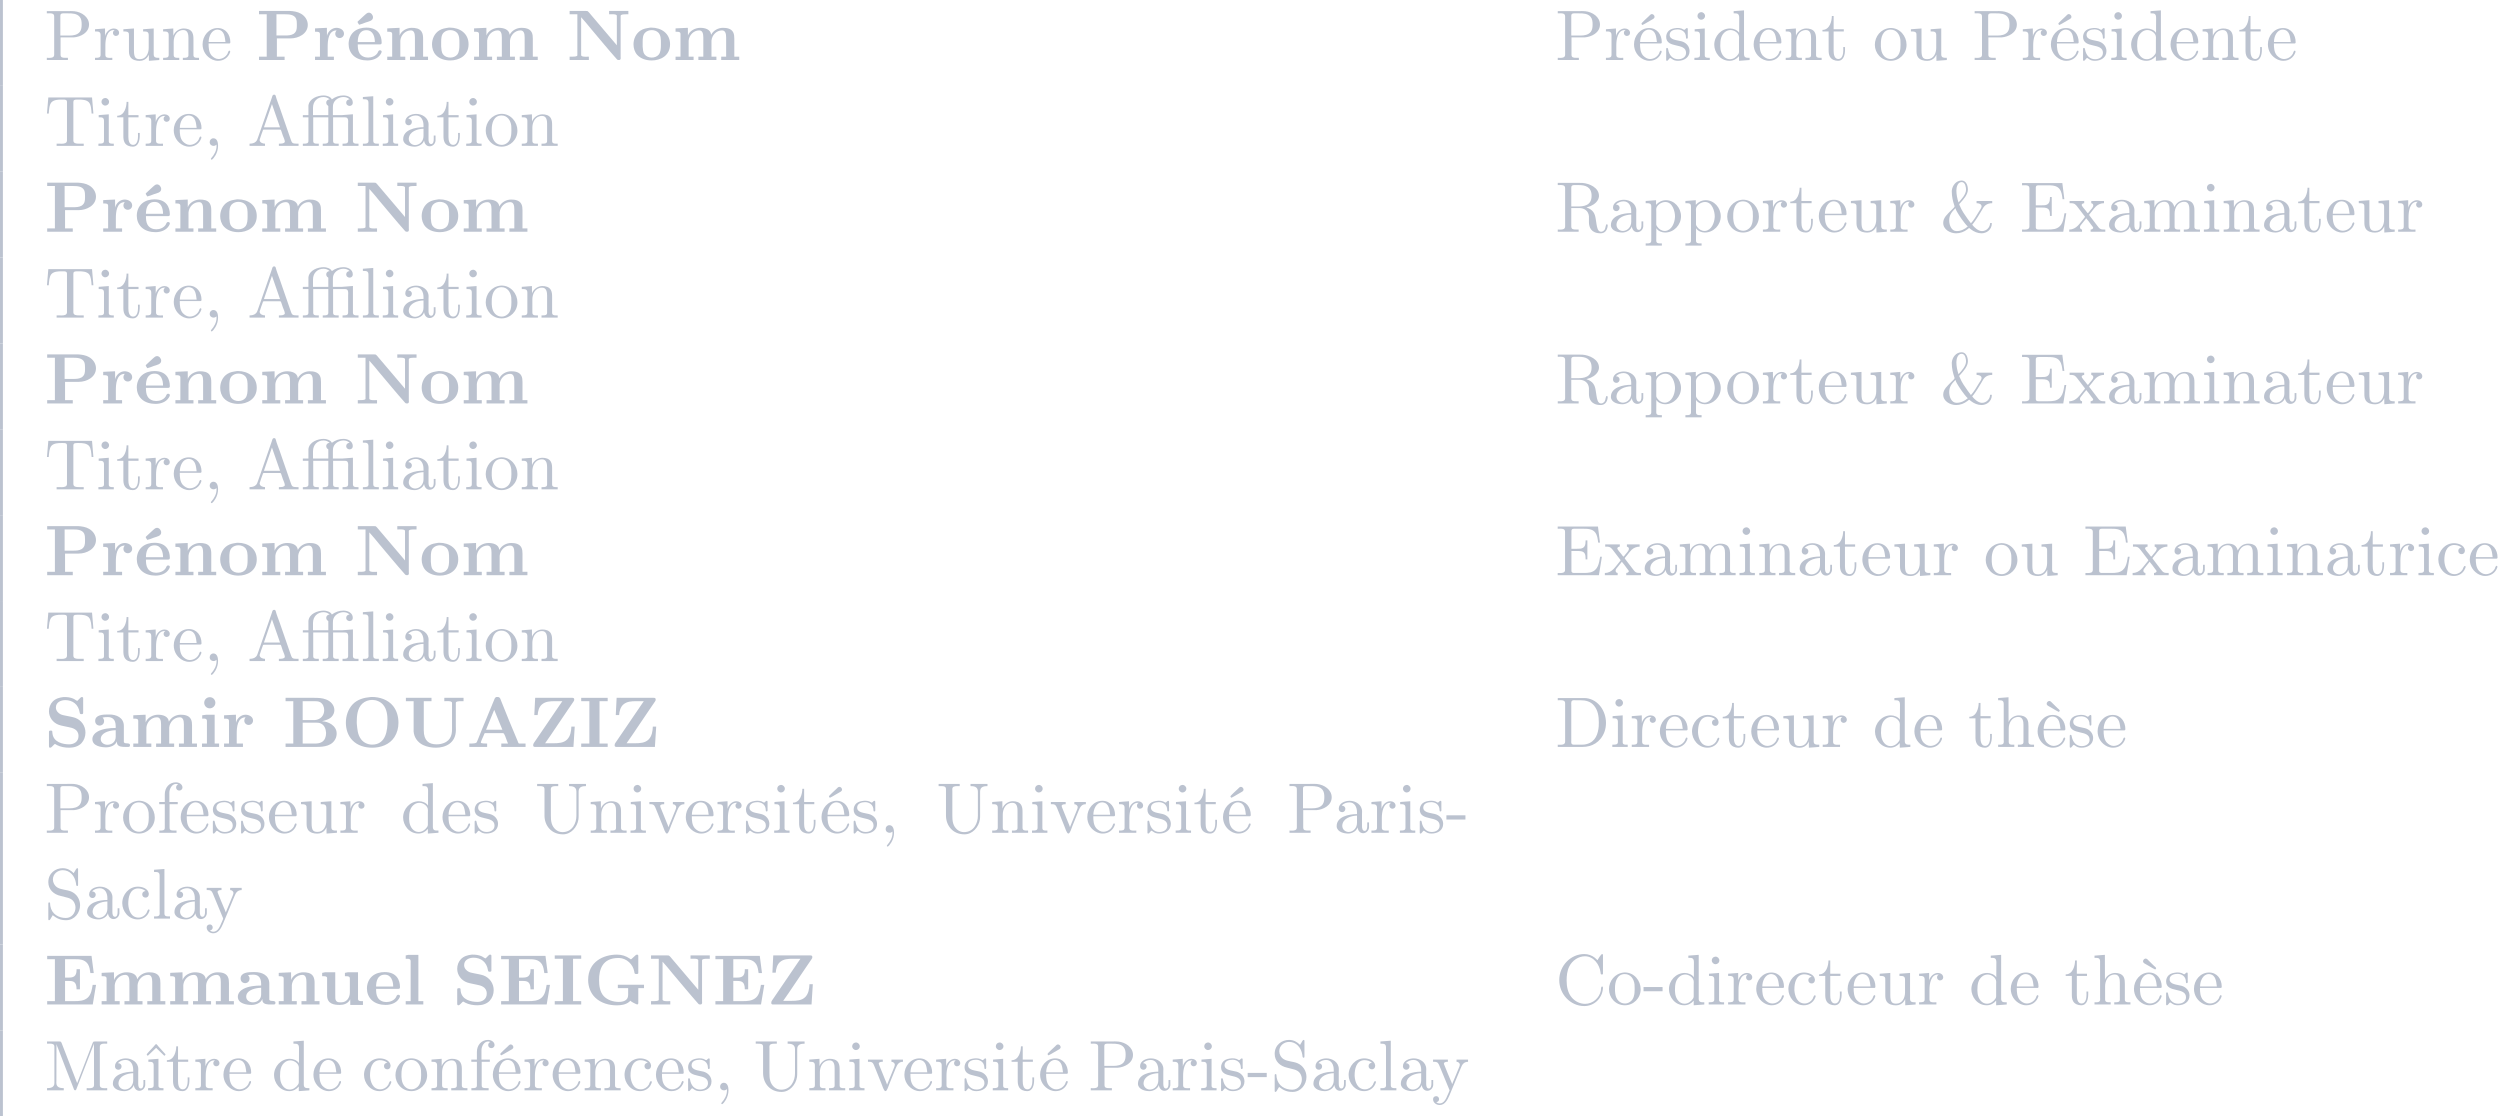 <?xml version='1.0' encoding='UTF-8'?>
<!-- This file was generated by dvisvgm 2.11.1 -->
<svg version='1.1' xmlns='http://www.w3.org/2000/svg' xmlns:xlink='http://www.w3.org/1999/xlink' width='811.412pt' height='362.344pt' viewBox='-34.355 17.21 811.412 362.344'>
<defs>
<path id='g0-65' d='M.408-.478V-.01H2.889V-.478C2.59-.478 2.012-.478 2.012-.618C2.012-.767 2.281-1.295 2.411-1.614L2.491-1.813C2.531-1.873 2.521-1.933 2.64-1.933H5.101C5.31-1.933 5.509-1.186 5.649-.847C5.699-.727 5.758-.608 5.798-.478H4.862V-.01H8.239V-.478H7.382C7.283-.478 7.263-.528 7.223-.598L7.133-.837C6.346-2.66 5.599-4.523 4.862-6.366C4.752-6.615 4.722-6.964 4.344-6.964H4.274C3.975-6.964 3.945-6.725 3.856-6.535C3.118-4.672 2.301-2.839 1.574-.966C1.445-.707 1.494-.548 1.106-.508C.877-.478 .638-.478 .408-.478ZM2.74-2.401L3.875-5.171L5.011-2.401H2.74Z'/>
<path id='g0-66' d='M.389-6.844V-6.376H1.465V-.478H.389V-.01H4.722C5.729-.01 6.974-.139 7.412-1.315C7.462-1.465 7.492-1.624 7.502-1.783V-1.883C7.502-3.009 6.267-3.577 5.46-3.577C6.107-3.776 6.765-3.895 7.083-4.633C7.153-4.792 7.183-4.961 7.183-5.131C7.183-5.828 6.675-6.376 6.037-6.615C5.509-6.824 4.941-6.844 4.384-6.844H.389ZM2.77-.478V-3.387H4.623C4.862-3.387 5.101-3.377 5.31-3.268C5.798-3.039 6.007-2.501 6.027-1.983V-1.903C6.027-1.435 5.868-.946 5.44-.687C5.101-.488 4.732-.478 4.364-.478H2.77ZM2.77-3.746V-6.376H4.453C4.712-6.376 4.951-6.366 5.191-6.247C5.589-6.027 5.768-5.569 5.768-5.131C5.768-4.413 5.3-3.816 4.463-3.746H2.77Z'/>
<path id='g0-69' d='M.389-6.785V-6.316H1.465V-.478H.389V-.01H6.735L7.193-2.74H6.725C6.615-2.132 6.526-1.415 6.047-.976C5.529-.498 4.812-.478 4.144-.478H2.879V-3.288H3.387C4.005-3.288 4.483-3.208 4.483-2.122H4.951V-4.922H4.483V-4.822C4.483-3.875 3.985-3.756 3.387-3.756H2.879V-6.316H4.164C4.872-6.316 5.609-6.316 6.067-5.619C6.296-5.25 6.346-4.802 6.406-4.384H6.874L6.565-6.785H.389Z'/>
<path id='g0-71' d='M6.506-.538C6.725-.339 6.994-.219 7.263-.09C7.323-.06 7.412-.02 7.482-.02C7.611-.02 7.621-.149 7.621-.229V-2.291H8.418V-2.76H4.772V-2.291H6.207V-1.315C6.207-.508 5.42-.369 4.892-.369C4.144-.369 3.347-.618 2.819-1.166C2.262-1.763 2.162-2.65 2.162-3.427C2.162-4.832 2.59-6.486 4.852-6.486H4.961C5.988-6.446 6.894-5.609 7.064-4.573C7.083-4.394 7.093-4.254 7.313-4.254H7.392C7.492-4.254 7.601-4.264 7.621-4.374V-6.775C7.621-6.864 7.582-6.954 7.452-6.954C7.313-6.954 7.203-6.834 7.113-6.745L6.795-6.456C6.735-6.406 6.655-6.306 6.595-6.306H6.575C6.526-6.316 6.466-6.376 6.426-6.406C5.888-6.765 5.34-6.954 4.643-6.954C2.809-6.954 .638-6.007 .638-3.427C.638-2.501 .966-1.584 1.644-.946C2.431-.199 3.557 .11 4.623 .11C5.21 .11 5.868 .01 6.316-.349C6.386-.399 6.456-.458 6.506-.538Z'/>
<path id='g0-73' d='M.329-6.844V-6.376H1.465V-.478H.329V-.01H4.015V-.478H2.879V-6.376H4.015V-6.844H.329Z'/>
<path id='g0-78' d='M.389-6.844V-6.376H1.465V-.667C1.465-.498 1.066-.478 .717-.478H.389V-.01H3.068V-.478C2.939-.478 2.79-.468 2.65-.468C2.311-.468 1.993-.498 1.993-.707V-5.968C2.481-5.45 2.929-4.872 3.387-4.324C4.583-2.919 5.748-1.484 6.974-.11C7.054-.02 7.133-.01 7.253-.01C7.422-.01 7.502-.1 7.502-.269C7.502-.339 7.492-.408 7.492-.458V-6.157C7.492-6.356 7.87-6.376 8.219-6.376H8.568V-6.844H5.888V-6.376C6.017-6.376 6.157-6.386 6.306-6.386C6.645-6.386 6.964-6.356 6.964-6.157V-2.062L3.039-6.685L2.879-6.824L2.63-6.844H.389Z'/>
<path id='g0-79' d='M4.075-6.954C3.168-6.874 2.252-6.635 1.594-5.948C.946-5.27 .638-4.314 .638-3.377C.638-2.481 .917-1.584 1.544-.936C2.262-.189 3.298 .1 4.314 .1C5.499 .1 6.725-.339 7.392-1.365C7.781-1.973 7.96-2.64 7.96-3.367C7.96-4.194 7.741-5.041 7.213-5.709C6.506-6.585 5.36-6.964 4.264-6.964C4.204-6.964 4.134-6.964 4.075-6.954ZM2.162-3.198C2.152-3.268 2.152-3.347 2.152-3.427C2.152-4.304 2.222-5.37 2.919-6.027C3.298-6.376 3.796-6.555 4.294-6.555C4.852-6.555 5.43-6.326 5.808-5.898C6.346-5.29 6.436-4.403 6.436-3.626C6.436-2.431 6.267-.329 4.294-.329C3.706-.329 3.088-.598 2.73-1.106C2.271-1.733 2.242-2.441 2.162-3.198Z'/>
<path id='g0-80' d='M.389-6.844V-6.376H1.465V-.478H.389V-.01H3.955V-.478H2.879V-3.019H4.782C5.908-3.019 7.183-3.686 7.183-4.902C7.183-5.549 6.814-6.117 6.237-6.456C5.758-6.735 5.21-6.814 4.672-6.844H.389ZM2.819-3.427V-6.376H4.045C4.583-6.376 5.29-6.336 5.549-5.778C5.649-5.539 5.659-5.26 5.659-5.001V-4.762C5.659-4.324 5.619-3.945 5.21-3.656C4.852-3.437 4.423-3.427 4.015-3.427H2.819Z'/>
<path id='g0-83' d='M2.67-6.954C2.112-6.894 1.574-6.745 1.166-6.336C.817-5.978 .638-5.479 .638-4.971C.638-4.134 1.196-3.367 2.022-3.078C2.451-2.929 2.909-2.879 3.347-2.77C3.915-2.66 4.752-2.471 4.752-1.524C4.752-.717 4.095-.369 3.457-.369C2.54-.369 1.315-.677 1.136-1.803C1.126-1.883 1.116-1.973 1.106-2.052V-2.112C1.106-2.242 1.036-2.281 .927-2.281H.837C.677-2.281 .638-2.202 .638-2.082V-.149C.638-.04 .638 .06 .757 .1H.797C.917 .1 .996 .02 1.076-.06L1.305-.289C1.345-.329 1.405-.408 1.465-.418H1.474C1.514-.418 1.664-.319 1.743-.269C2.262 0 2.879 .1 3.467 .1C4.075 .1 4.732-.07 5.161-.528C5.529-.927 5.719-1.465 5.719-2.002C5.719-2.919 5.171-3.726 4.304-4.055C3.895-4.194 3.457-4.254 3.039-4.344C2.79-4.403 2.521-4.433 2.281-4.543C1.913-4.712 1.604-5.061 1.604-5.479V-5.499C1.604-6.267 2.351-6.526 2.919-6.526C3.905-6.526 4.752-5.948 4.922-4.772C4.951-4.613 5.011-4.573 5.141-4.573H5.2C5.35-4.573 5.4-4.643 5.4-4.752V-6.755C5.4-6.854 5.39-6.954 5.22-6.954C5.091-6.954 5.041-6.874 4.961-6.795L4.722-6.555C4.682-6.516 4.633-6.436 4.573-6.436H4.563C4.463-6.436 4.204-6.665 3.995-6.745C3.616-6.904 3.208-6.954 2.8-6.954H2.67Z'/>
<path id='g0-85' d='M.389-6.844V-6.376H1.465V-2.162C1.534-1.345 1.993-.667 2.77-.279C3.328-.01 3.955 .1 4.573 .1C5.898 .1 7.352-.538 7.352-2.381C7.352-2.55 7.342-2.71 7.342-2.879V-6.147C7.342-6.356 7.731-6.376 8.08-6.376H8.418V-6.844H5.738V-6.376C5.878-6.376 6.037-6.386 6.187-6.386C6.516-6.386 6.814-6.346 6.814-6.137V-2.441C6.814-1.604 6.575-.677 5.161-.408C4.991-.379 4.822-.369 4.643-.369C3.577-.369 2.879-.897 2.879-2.311V-6.376H3.955V-6.844H.389Z'/>
<path id='g0-90' d='M.917-6.844L.797-4.443H1.265C1.295-4.961 1.445-5.559 1.843-5.908C2.341-6.346 2.999-6.376 3.636-6.376H4.702C4.553-6.177 4.423-5.968 4.284-5.768L3.497-4.613C2.58-3.278 1.684-1.923 .757-.588C.677-.468 .638-.399 .638-.239C.638-.07 .727-.01 .897-.01H6.247L6.426-2.839H5.958C5.928-2.182 5.838-1.534 5.38-1.056C4.902-.558 4.144-.518 3.477-.518H2.301C3.397-2.052 4.403-3.646 5.479-5.191C5.738-5.549 5.988-5.918 6.227-6.286C6.306-6.406 6.356-6.456 6.356-6.625C6.356-6.785 6.257-6.844 6.097-6.844H.917Z'/>
<path id='g0-97' d='M1.733-4.095C1.973-4.154 2.232-4.164 2.471-4.164C3.049-4.164 3.567-3.885 3.567-2.889V-2.65C2.74-2.65 1.803-2.55 1.096-2.182C.677-1.963 .319-1.574 .319-1.096C.319-.12 1.554 .05 2.242 .05C2.78 .05 3.527-.189 3.726-.787C3.756-.648 3.726-.518 3.796-.379C3.975-.02 4.513-.01 4.902-.01H5.32C5.46-.01 5.559-.06 5.559-.249C5.559-.697 4.762-.329 4.702-.707V-2.919C4.702-4.105 3.636-4.523 2.7-4.523H2.441C1.773-4.523 .707-4.473 .707-3.626C.707-3.278 .927-2.979 1.375-2.979C1.753-3.029 1.953-3.288 1.953-3.606C1.953-3.806 1.873-3.955 1.733-4.095ZM3.567-2.341V-1.415C3.567-.737 3.049-.309 2.411-.309C1.983-.309 1.484-.578 1.484-1.096C1.484-1.933 2.521-2.232 3.198-2.311C3.318-2.321 3.447-2.321 3.567-2.341Z'/>
<path id='g0-101' d='M1.594-2.182H4.672C4.842-2.182 4.922-2.252 4.922-2.421C4.922-3.427 4.443-4.523 2.78-4.523C2.162-4.523 1.524-4.354 1.056-3.955C.568-3.537 .319-2.889 .319-2.242C.319-1.634 .528-1.076 .956-.648C1.474-.139 2.222 .05 2.929 .05C3.626 .05 4.403-.199 4.782-.827C4.842-.927 4.922-1.066 4.922-1.186C4.912-1.305 4.792-1.365 4.682-1.365C4.463-1.365 4.443-1.156 4.344-.986C4.075-.558 3.527-.349 3.029-.349C2.55-.349 2.072-.548 1.823-.976C1.614-1.335 1.594-1.783 1.594-2.182ZM1.594-2.511C1.594-3.188 1.773-4.164 2.8-4.164C3.716-4.164 3.975-3.248 3.975-2.511H1.594Z'/>
<path id='g0-105' d='M.498-4.413V-3.945C.578-3.945 .667-3.955 .747-3.955C.956-3.955 1.156-3.905 1.156-3.616V-.478H.468V-.01H2.849V-.478H2.232V-4.493H1.086L.498-4.413ZM1.455-6.924C1.076-6.894 .777-6.545 .777-6.157S1.076-5.38 1.554-5.38C1.953-5.38 2.331-5.709 2.331-6.157C2.331-6.545 2.032-6.934 1.554-6.934C1.524-6.934 1.484-6.934 1.455-6.924Z'/>
<path id='g0-108' d='M.468-6.844V-6.376H.687C.936-6.376 1.156-6.346 1.156-6.017V-.478H.468V-.01H2.919V-.478H2.232V-6.924H.847L.468-6.844Z'/>
<path id='g0-109' d='M.448-4.413V-3.945H.648C.907-3.945 1.136-3.915 1.136-3.616V-.478H.448V-.01H2.959V-.478H2.271V-2.71C2.341-3.477 2.969-4.134 3.736-4.134C4.194-4.134 4.314-3.706 4.314-3.148V-.478H3.626V-.01H6.137V-.478H5.45V-2.71C5.519-3.477 6.147-4.134 6.914-4.134C7.372-4.134 7.492-3.706 7.492-3.148V-.478H6.804V-.01H9.315V-.478H8.628V-2.989C8.628-3.298 8.608-3.606 8.468-3.875C8.199-4.394 7.582-4.493 7.044-4.493C6.386-4.493 5.719-4.134 5.41-3.537H5.4C5.32-4.294 4.533-4.493 3.895-4.493C3.218-4.493 2.401-4.105 2.172-3.417L2.162-4.493L.817-4.433L.448-4.413Z'/>
<path id='g0-110' d='M.448-4.413V-3.945H.648C.907-3.945 1.136-3.915 1.136-3.616V-.478H.448V-.01H2.959V-.478H2.271V-2.71C2.341-3.467 2.949-4.134 3.746-4.134C4.194-4.134 4.304-3.676 4.304-3.148V-.478H3.616V-.01H6.127V-.478H5.44V-2.939C5.44-3.288 5.42-3.656 5.23-3.955C4.941-4.423 4.354-4.493 3.846-4.493C3.178-4.493 2.371-4.055 2.172-3.417L2.162-4.493L.817-4.433L.448-4.413Z'/>
<path id='g0-111' d='M2.67-4.523C2.132-4.433 1.733-4.394 1.315-4.125C.658-3.706 .319-2.949 .319-2.182C.319-1.664 .488-1.106 .847-.717C1.365-.159 2.122 .05 2.859 .05C4.045 .05 5.41-.588 5.41-2.202C5.41-3.716 4.194-4.523 2.8-4.523H2.67ZM1.594-1.883V-2.531C1.594-2.979 1.614-3.507 1.943-3.826C2.172-4.055 2.521-4.174 2.859-4.174C3.218-4.174 3.577-4.045 3.806-3.796C4.134-3.437 4.134-2.869 4.134-2.411V-2.112C4.134-1.664 4.115-1.116 3.836-.767C3.606-.488 3.228-.349 2.859-.349C2.471-.349 2.082-.498 1.863-.797C1.624-1.106 1.634-1.514 1.594-1.883Z'/>
<path id='g0-114' d='M.359-4.413V-3.945H.558C.817-3.945 1.046-3.915 1.046-3.616V-.478H.359V-.01H2.989V-.478H2.122V-1.863C2.122-2.71 2.212-4.134 3.367-4.134C3.248-4.005 3.178-3.836 3.178-3.666C3.178-3.328 3.447-3.068 3.786-3.068S4.394-3.337 4.394-3.676C4.394-4.224 3.826-4.493 3.347-4.493C2.75-4.493 2.162-4.025 2.022-3.367L2.012-4.493L.917-4.443L.359-4.413Z'/>
<path id='g0-117' d='M.448-4.413V-3.945H.667C.857-3.945 1.106-3.935 1.136-3.716V-1.285C1.136-.07 2.122 .05 2.899 .05C3.447 .05 4.045-.12 4.354-.727L4.364 .05H6.127V-.478H5.908C5.669-.478 5.44-.508 5.44-.797V-4.493H4.005L3.616-4.413V-3.945H3.826C4.085-3.945 4.304-3.915 4.304-3.626V-1.684C4.304-1.006 3.905-.309 3.108-.309H3.019C2.7-.309 2.331-.329 2.281-.867C2.271-1.066 2.271-1.275 2.271-1.474V-4.493H.837L.448-4.413Z'/>
<path id='g0-233' d='M1.594-2.182H4.672C4.842-2.182 4.922-2.252 4.922-2.421C4.922-3.427 4.443-4.523 2.78-4.523C2.162-4.523 1.524-4.354 1.056-3.955C.568-3.537 .319-2.889 .319-2.242C.319-1.634 .528-1.076 .956-.648C1.474-.139 2.222 .05 2.929 .05C3.626 .05 4.403-.199 4.782-.827C4.842-.927 4.922-1.066 4.922-1.186C4.912-1.305 4.792-1.365 4.682-1.365C4.463-1.365 4.443-1.156 4.344-.986C4.075-.558 3.527-.349 3.029-.349C2.55-.349 2.072-.548 1.823-.976C1.614-1.335 1.594-1.783 1.594-2.182ZM1.594-2.511C1.594-3.188 1.773-4.164 2.8-4.164C3.716-4.164 3.975-3.248 3.975-2.511H1.594ZM1.783-4.922C2.072-4.981 2.391-5.121 2.68-5.23C3.118-5.38 3.716-5.46 3.716-5.958C3.716-6.267 3.457-6.605 3.138-6.605C2.929-6.605 2.75-6.446 2.6-6.306C2.291-6.007 1.953-5.729 1.654-5.43C1.624-5.4 1.574-5.36 1.564-5.32V-5.31C1.564-5.24 1.704-5.041 1.783-4.922Z'/>
<path id='g1-30' d='M1.046-4.294H.269V-3.985H1.046V-.687C1.046-.349 .757-.319 .448-.319H.269V-.01H2.491V-.319H2.252C1.973-.319 1.714-.349 1.714-.687V-3.985H3.816V-.687C3.816-.349 3.527-.319 3.218-.319H3.039V-.01H5.26V-.319H5.021C4.742-.319 4.483-.349 4.483-.687V-3.985H6.087C6.366-3.985 6.585-3.935 6.585-3.397C6.585-3.298 6.575-3.198 6.575-3.098V-.737C6.575-.329 6.296-.319 5.858-.319H5.798V-.01H8.02V-.319H7.771C7.492-.319 7.243-.359 7.243-.717V-4.413L5.738-4.294H4.453V-5.31C4.453-5.549 4.463-5.768 4.563-5.988C4.782-6.496 5.37-6.814 5.928-6.814C6.247-6.814 6.555-6.715 6.785-6.486C6.526-6.486 6.306-6.306 6.306-6.037C6.306-5.748 6.526-5.569 6.824-5.569C7.133-5.629 7.223-5.818 7.223-6.037C7.223-6.735 6.506-7.034 5.928-7.034C5.32-7.034 4.802-6.844 4.304-6.486C4.154-6.864 3.547-7.034 3.198-7.034C2.331-7.034 1.166-6.615 1.046-5.609V-4.294ZM3.816-4.294H1.684V-5.32C1.684-6.227 2.321-6.814 3.148-6.814C3.467-6.814 3.756-6.705 4.005-6.486C3.756-6.486 3.527-6.316 3.527-6.027C3.527-5.888 3.587-5.748 3.696-5.659C3.746-5.629 3.806-5.609 3.816-5.539V-4.294Z'/>
<path id='g1-38' d='M7.193-1.215H6.944C6.944-.618 6.426-.1 5.828-.1H5.758C5.24-.139 4.702-.667 4.483-.956C4.473-.966 4.473-.976 4.473-.986C4.473-1.056 4.583-1.146 4.623-1.196C5.041-1.743 5.39-2.331 5.748-2.929C5.898-3.198 6.047-3.497 6.296-3.696C6.565-3.905 6.904-3.985 7.243-3.985V-4.294H5.061V-3.985C5.34-3.985 5.758-3.885 5.758-3.557V-3.517C5.738-3.308 5.519-3.029 5.39-2.819C5.051-2.262 4.702-1.644 4.274-1.186C4.234-1.265 4.164-1.335 4.115-1.405L3.846-1.763C3.437-2.341 2.999-2.949 2.74-3.606C2.71-3.666 2.65-3.756 2.65-3.826C2.66-3.905 2.76-3.985 2.809-4.035C3.238-4.513 3.856-5.181 3.856-5.898C3.856-6.436 3.606-7.143 2.989-7.143C2.212-7.143 1.674-6.436 1.614-5.719V-5.589C1.614-4.902 1.763-4.264 1.983-3.616C1.993-3.587 2.002-3.557 2.002-3.537C2.002-3.417 1.674-3.148 1.514-2.979C1.026-2.461 .418-2.002 .418-1.235C.418-.309 1.405 .209 2.212 .209C2.79 .209 3.337 0 3.786-.349L3.935-.468C3.965-.488 3.995-.518 4.025-.518C4.095-.518 4.194-.399 4.284-.339C4.692-.02 5.22 .209 5.758 .209C6.376 .209 7.193-.219 7.193-1.215ZM2.122-3.288C2.192-2.989 2.431-2.63 2.61-2.341C2.849-1.963 3.108-1.594 3.387-1.245C3.527-1.076 3.666-.887 3.836-.737C3.397-.359 2.879-.1 2.281-.1C1.574-.1 1.255-.917 1.255-1.574C1.255-2.291 1.534-2.7 2.122-3.288ZM2.55-4.085C2.371-4.623 2.252-5.191 2.252-5.758C2.252-6.157 2.401-6.924 2.979-6.924H3.039C3.527-6.874 3.597-6.117 3.597-5.868C3.597-5.22 2.989-4.573 2.55-4.085Z'/>
<path id='g1-44' d='M1.783-.189C1.803-.139 1.813-.08 1.813-.02C1.813 .658 1.494 1.235 1.056 1.714C1.036 1.743 1.016 1.783 1.016 1.813C1.016 1.853 1.066 1.913 1.116 1.913C1.255 1.913 1.524 1.534 1.654 1.315C1.893 .907 2.022 .438 2.022-.03C2.022-.478 1.893-1.066 1.375-1.066C1.076-1.066 .857-.837 .857-.538C.857-.199 1.116-.01 1.385-.01C1.534-.01 1.694-.06 1.783-.189Z'/>
<path id='g1-45' d='M.11-2.441V-1.853H2.76V-2.441H.11Z'/>
<path id='g1-65' d='M.319-.319V-.01H2.471V-.319C2.152-.319 1.743-.468 1.724-.817C1.724-.917 1.773-1.006 1.803-1.096C1.913-1.425 2.012-1.753 2.142-2.072C2.172-2.162 2.172-2.281 2.311-2.281H4.573C4.692-2.281 4.702-2.172 4.742-2.082L4.951-1.455C5.051-1.196 5.23-.817 5.23-.608V-.568C5.141-.329 4.752-.319 4.463-.319H4.403V-.01H7.143V-.319H6.854C6.625-.319 6.386-.339 6.267-.458C6.157-.578 6.117-.747 6.057-.897C5.549-2.381 5.041-3.875 4.513-5.36C4.334-5.878 4.095-6.426 3.965-6.954C3.925-7.083 3.866-7.143 3.726-7.143C3.527-7.143 3.487-6.934 3.427-6.735C2.869-5.051 2.252-3.387 1.684-1.714L1.474-1.116C1.415-.936 1.355-.757 1.215-.618C.986-.379 .638-.319 .319-.319ZM2.321-2.59L3.437-5.828L4.563-2.59H2.321Z'/>
<path id='g1-67' d='M5.868-6.177C5.748-6.276 5.639-6.406 5.519-6.506C5.101-6.844 4.573-7.034 4.035-7.034C2.122-7.034 .548-5.39 .548-3.407C.548-1.494 2.062 .209 4.035 .209C5.38 .209 6.496-.817 6.625-2.192C6.635-2.242 6.635-2.281 6.635-2.331C6.635-2.441 6.605-2.511 6.516-2.511C6.326-2.511 6.376-2.122 6.336-1.923C6.127-.917 5.23-.1 4.144-.1C3.437-.1 2.78-.428 2.311-.956C1.743-1.604 1.574-2.491 1.574-3.337C1.574-4.015 1.644-4.722 1.953-5.33C2.361-6.127 3.218-6.725 4.125-6.725C5.36-6.725 6.167-5.549 6.296-4.473C6.326-4.364 6.267-4.184 6.476-4.184C6.615-4.184 6.635-4.244 6.635-4.344V-6.874C6.635-6.944 6.625-7.034 6.516-7.034C6.366-7.034 5.898-6.247 5.868-6.177Z'/>
<path id='g1-68' d='M.339-6.814V-6.506C.468-6.506 .598-6.516 .717-6.516C1.076-6.516 1.365-6.466 1.365-6.067V-.747C1.365-.369 1.036-.309 .697-.309C.568-.309 .448-.319 .339-.319V-.01H3.796C5.081-.01 6.267-.628 6.834-2.082C6.984-2.491 7.054-2.919 7.054-3.357C7.054-4.912 6.077-6.585 4.294-6.804C4.134-6.814 3.965-6.814 3.806-6.814H.339ZM6.047-3.108V-2.909C5.958-1.843 5.619-.737 4.374-.408C4.075-.319 3.786-.319 3.477-.319H2.62C2.391-.319 2.212-.369 2.212-.677C2.212-.747 2.222-.817 2.222-.877V-5.788C2.222-5.878 2.212-5.978 2.212-6.067C2.212-6.456 2.361-6.516 2.64-6.516C2.72-6.516 2.8-6.506 2.859-6.506H3.517C4.214-6.506 4.902-6.356 5.4-5.748C5.938-5.101 6.057-4.264 6.057-3.437V-3.337C6.057-3.258 6.057-3.188 6.047-3.108Z'/>
<path id='g1-69' d='M.329-6.785V-6.476C.458-6.476 .588-6.486 .707-6.486C1.066-6.486 1.355-6.436 1.355-6.037V-.747C1.355-.369 1.026-.309 .687-.309C.558-.309 .438-.319 .329-.319V-.01H6.067L6.486-2.58H6.237C6.087-1.674 5.968-.677 4.882-.399C4.573-.329 4.254-.319 3.935-.319H2.66C2.461-.319 2.242-.339 2.242-.638V-3.377H3.158C3.507-3.377 3.895-3.347 4.085-3.039C4.204-2.829 4.214-2.56 4.214-2.311V-2.212H4.463V-4.852H4.214V-4.752C4.214-4.214 4.095-3.786 3.507-3.706C3.318-3.686 3.128-3.686 2.939-3.686H2.242V-6.127C2.242-6.466 2.451-6.476 2.66-6.476H3.856C4.443-6.476 5.171-6.476 5.559-5.948C5.858-5.549 5.908-5.021 5.968-4.543H6.217L5.938-6.785H.329Z'/>
<path id='g1-77' d='M.369-6.814V-6.506C.498-6.506 .628-6.516 .747-6.516C1.106-6.516 1.395-6.466 1.395-6.067V-1.026C1.395-.379 .797-.319 .369-.319V-.01H2.7V-.319C2.252-.319 1.664-.379 1.664-1.066C1.664-1.156 1.674-1.255 1.674-1.345L1.684-6.446C1.733-6.237 1.833-6.037 1.913-5.838C2.61-3.995 3.328-2.162 4.045-.339C4.085-.229 4.134-.01 4.284-.01H4.294C4.443-.03 4.483-.259 4.533-.379C5.25-2.242 5.998-4.125 6.705-5.998C6.775-6.167 6.854-6.336 6.904-6.516L6.914-.767C6.914-.369 6.595-.309 6.276-.309C6.137-.309 6.007-.319 5.888-.319V-.01H8.747V-.319C8.628-.319 8.498-.309 8.379-.309C8.03-.309 7.721-.359 7.721-.747V-6.067C7.721-6.456 8.04-6.516 8.379-6.516C8.508-6.516 8.638-6.506 8.747-6.506V-6.814H7.014L6.824-6.785L6.725-6.625L4.563-1.016L2.391-6.625L2.291-6.785L2.102-6.814H.369Z'/>
<path id='g1-80' d='M.339-6.814V-6.506C.468-6.506 .598-6.516 .717-6.516C1.076-6.516 1.365-6.466 1.365-6.067V-.747C1.365-.369 1.036-.309 .697-.309C.568-.309 .448-.319 .339-.319V-.01H3.278V-.319H2.939C2.521-.319 2.252-.339 2.252-.757V-3.158H4.085C5.031-3.228 6.217-3.806 6.217-4.951C6.217-6.007 5.171-6.705 4.164-6.804C4.015-6.814 3.875-6.824 3.726-6.824C3.527-6.824 3.328-6.814 3.138-6.814H.339ZM2.222-3.417V-6.187C2.222-6.456 2.391-6.486 2.58-6.506H3.328C3.885-6.506 4.533-6.486 4.922-6.017C5.161-5.729 5.191-5.33 5.191-4.971S5.161-4.234 4.941-3.935C4.603-3.507 4.025-3.417 3.517-3.417H2.222Z'/>
<path id='g1-82' d='M.339-6.814V-6.506C.468-6.506 .598-6.516 .717-6.516C1.076-6.516 1.365-6.466 1.365-6.067V-.747C1.365-.369 1.036-.309 .697-.309C.568-.309 .448-.319 .339-.319V-.01H3.248V-.319H2.909C2.491-.319 2.222-.339 2.222-.757V-3.308H3.357C4.015-3.308 4.613-2.929 4.682-2.162V-1.335C4.682-.658 4.971 .209 6.326 .209C6.795 .209 7.213-.1 7.293-.827V-.877C7.293-.956 7.263-1.056 7.173-1.056C6.994-1.056 7.024-.538 6.864-.289C6.745-.13 6.565-.01 6.376-.01C5.888-.01 5.808-.667 5.738-1.056L5.619-1.833C5.509-2.531 5.28-3.068 4.334-3.397C4.523-3.467 4.722-3.507 4.912-3.587C5.469-3.836 6.017-4.284 6.077-4.932V-5.011C6.077-6.157 4.722-6.735 3.786-6.804C3.616-6.814 3.457-6.814 3.288-6.814H.339ZM2.222-3.527V-6.137C2.222-6.396 2.321-6.486 2.57-6.506H3.298C4.105-6.506 5.051-6.296 5.051-5.021C5.051-3.636 3.955-3.527 3.078-3.527H2.222Z'/>
<path id='g1-83' d='M1.156-.488C1.783 0 2.271 .209 3.039 .209C4.224 .209 4.971-.857 4.971-1.873C4.971-2.7 4.503-3.467 3.706-3.796C3.098-4.045 2.341-4.025 1.813-4.344C1.415-4.593 1.186-5.021 1.186-5.46C1.186-6.247 1.853-6.755 2.56-6.755C3.547-6.755 4.234-5.968 4.394-4.971C4.423-4.822 4.394-4.553 4.573-4.553C4.682-4.553 4.692-4.643 4.692-4.732V-6.894C4.692-6.964 4.672-7.034 4.593-7.034C4.443-7.034 4.334-6.755 4.254-6.625C4.194-6.535 4.125-6.436 4.085-6.336C3.676-6.745 3.208-7.034 2.54-7.034C1.564-7.034 .548-6.356 .548-5.091C.548-4.055 1.305-3.377 2.281-3.168C2.491-3.118 2.69-3.059 2.899-3.009C3.457-2.879 4.015-2.74 4.254-2.022C4.304-1.873 4.334-1.714 4.334-1.564C4.334-.817 3.826-.1 2.989-.1C1.993-.1 1.026-.628 .827-1.773C.817-1.863 .807-1.963 .797-2.052V-2.122C.797-2.222 .747-2.271 .667-2.271C.568-2.271 .548-2.192 .548-2.122V.07C.548 .139 .568 .209 .648 .209C.797 .209 .907-.07 .986-.199C1.046-.289 1.116-.389 1.156-.488Z'/>
<path id='g1-84' d='M.548-6.755L.359-4.513H.608C.648-5.031 .677-5.738 .986-6.077C1.325-6.426 1.893-6.456 2.351-6.456H2.6C2.869-6.456 3.148-6.456 3.148-6.117V-.767C3.148-.369 2.75-.309 2.391-.309C2.262-.309 2.132-.319 2.032-.319H1.704V-.01H5.479V-.319H4.802C4.413-.319 4.035-.359 4.035-.767V-6.117C4.035-6.406 4.204-6.456 4.583-6.456H4.832C5.29-6.456 5.858-6.426 6.197-6.077C6.506-5.738 6.535-5.031 6.575-4.513H6.824L6.635-6.755H.548Z'/>
<path id='g1-85' d='M.329-6.814V-6.506H.677C1.106-6.506 1.355-6.466 1.355-6.057V-2.411C1.355-1.036 2.281 .209 3.935 .209C5.061 .209 5.918-.807 6.077-1.863C6.107-2.062 6.107-2.271 6.107-2.471V-5.768C6.107-6.456 6.705-6.506 7.133-6.506V-6.814H4.772V-6.506C5.21-6.506 5.798-6.456 5.798-5.748V-2.371C5.798-1.375 5.25-.1 3.856-.1C3.138-.1 2.56-.638 2.361-1.305C2.252-1.674 2.242-2.052 2.242-2.431V-5.828C2.242-5.898 2.232-5.988 2.232-6.067C2.232-6.466 2.58-6.506 2.939-6.506H3.268V-6.814H.329Z'/>
<path id='g1-97' d='M1.116-3.796C1.365-4.105 1.803-4.244 2.172-4.244C2.909-4.244 3.238-3.577 3.238-2.869V-2.61C2.092-2.61 .408-2.252 .408-.946V-.867C.488-.1 1.455 .1 2.022 .1C2.531 .1 3.178-.239 3.308-.747H3.318C3.377-.319 3.646 .05 4.095 .05C4.503 .05 4.862-.279 4.912-.727V-1.455H4.663V-.946C4.663-.677 4.613-.269 4.304-.269C3.985-.269 3.935-.658 3.935-.927V-2.59C3.935-2.72 3.945-2.839 3.945-2.969C3.945-3.935 3.039-4.463 2.212-4.463C1.584-4.463 .697-4.154 .697-3.357C.697-3.068 .907-2.879 1.166-2.879C1.445-2.879 1.614-3.098 1.614-3.337C1.614-3.626 1.385-3.796 1.116-3.796ZM3.238-2.401V-1.395C3.238-.707 2.76-.159 2.112-.12H2.072C1.604-.12 1.186-.488 1.186-.966V-1.016C1.255-2.022 2.381-2.371 3.238-2.401Z'/>
<path id='g1-99' d='M3.577-3.856C3.318-3.836 3.108-3.676 3.108-3.397C3.108-3.128 3.298-2.939 3.567-2.939C3.866-2.939 4.025-3.158 4.025-3.437V-3.497C3.925-4.224 3.078-4.463 2.501-4.463C1.285-4.463 .329-3.397 .329-2.162C.329-1.036 1.205 .1 2.491 .1C3.148 .1 3.796-.259 4.065-.956C4.085-1.016 4.134-1.106 4.134-1.176S4.085-1.295 4.015-1.295C3.866-1.295 3.776-.917 3.706-.787C3.467-.399 3.059-.159 2.61-.149C1.544-.149 1.215-1.215 1.166-2.002V-2.122C1.166-2.919 1.355-4.115 2.451-4.214H2.531C2.899-4.214 3.288-4.105 3.577-3.856Z'/>
<path id='g1-100' d='M3.029-6.814V-6.506H3.188C3.537-6.506 3.806-6.466 3.806-5.888L3.796-3.796C3.557-4.194 2.989-4.403 2.531-4.403C1.305-4.403 .329-3.347 .329-2.142C.329-1.076 1.146 .1 2.461 .1C2.979 .1 3.447-.149 3.776-.548V.1L5.25-.01V-.319H5.081C4.772-.319 4.473-.349 4.473-.817V-6.924L3.029-6.814ZM1.166-1.903V-2.052C1.166-2.79 1.255-3.537 1.943-3.995C2.142-4.115 2.371-4.184 2.6-4.184C3.088-4.184 3.786-3.786 3.786-3.158C3.786-3.029 3.776-2.899 3.776-2.77V-1.116C3.776-.986 3.726-.897 3.656-.797C3.397-.408 2.969-.12 2.501-.12C1.773-.12 1.315-.787 1.205-1.474C1.186-1.614 1.186-1.763 1.166-1.903Z'/>
<path id='g1-101' d='M1.116-2.311H3.985C4.095-2.311 4.144-2.381 4.144-2.491C4.144-3.547 3.497-4.463 2.381-4.463C1.156-4.463 .279-3.377 .279-2.192C.279-1.275 .787-.458 1.664-.06C1.893 .04 2.162 .1 2.411 .1H2.441C3.208 .1 3.846-.329 4.115-1.096C4.125-1.126 4.125-1.166 4.125-1.196C4.125-1.265 4.085-1.315 4.015-1.315C3.866-1.315 3.806-.986 3.746-.877C3.497-.438 3.019-.149 2.501-.149C2.132-.149 1.813-.359 1.544-.628C1.146-1.086 1.116-1.733 1.116-2.311ZM1.126-2.521C1.126-3.288 1.534-4.244 2.351-4.244H2.401C3.377-4.154 3.367-3.118 3.467-2.521H1.126Z'/>
<path id='g1-102' d='M1.106-4.294H.329V-3.985H1.106V-.687C1.106-.349 .817-.319 .518-.319H.339V-.01H2.74V-.319H2.421C2.202-.319 1.973-.329 1.853-.438C1.773-.528 1.773-.658 1.773-.777V-3.985H2.909V-4.294H1.743V-5.599C1.743-6.147 2.122-6.814 2.66-6.814C2.76-6.814 2.899-6.795 2.979-6.735C2.79-6.685 2.68-6.506 2.68-6.316C2.68-6.057 2.879-5.888 3.118-5.888C3.377-5.888 3.567-6.087 3.567-6.306C3.567-6.785 3.068-7.034 2.66-7.034C1.753-7.034 1.106-6.326 1.106-5.36V-4.294Z'/>
<path id='g1-104' d='M.319-6.814V-6.506H.468C.837-6.506 1.096-6.466 1.096-5.988V-.956C1.096-.887 1.106-.817 1.106-.737C1.106-.359 .837-.319 .558-.319H.319V-.01H2.57V-.319H2.311C2.032-.319 1.793-.359 1.793-.727V-2.55C1.793-3.268 2.162-4.184 3.148-4.184C3.786-4.184 3.846-3.497 3.846-3.068V-.687C3.846-.349 3.557-.319 3.248-.319H3.068V-.01H5.32V-.319H5.071C4.802-.319 4.543-.359 4.543-.697V-2.879C4.543-3.208 4.533-3.537 4.384-3.836C4.144-4.274 3.646-4.403 3.188-4.403C2.61-4.403 1.963-4.015 1.773-3.457L1.763-6.924L.319-6.814Z'/>
<path id='g1-105' d='M.369-4.294V-3.985H.558C.847-3.985 1.106-3.945 1.106-3.487V-.727C1.106-.379 .927-.319 .329-.319V-.01H2.471V-.319H2.271C2.012-.319 1.773-.349 1.773-.667V-4.403L.369-4.294ZM1.205-6.665C.956-6.635 .757-6.416 .757-6.147C.757-5.858 1.006-5.619 1.285-5.619C1.554-5.619 1.813-5.838 1.813-6.147C1.813-6.436 1.564-6.675 1.285-6.675C1.255-6.675 1.235-6.665 1.205-6.665Z'/>
<path id='g1-108' d='M.329-6.814V-6.506H.478C.847-6.506 1.106-6.466 1.106-5.988V-.956C1.106-.887 1.116-.817 1.116-.737C1.116-.359 .847-.319 .568-.319H.329V-.01H2.55V-.319H2.301C2.012-.319 1.773-.359 1.773-.747V-6.924L.329-6.814Z'/>
<path id='g1-109' d='M.319-4.294V-3.985H.468C.797-3.985 1.096-3.955 1.096-3.487V-.737C1.096-.329 .817-.319 .379-.319H.319V-.01H2.57V-.319H2.311C2.032-.319 1.793-.359 1.793-.727V-2.55C1.793-3.278 2.192-4.184 3.148-4.184C3.786-4.184 3.856-3.527 3.856-3.068V-.697C3.856-.339 3.557-.319 3.228-.319H3.078V-.01H5.33V-.319H5.071C4.792-.319 4.553-.359 4.553-.727V-2.55C4.553-3.278 4.951-4.184 5.908-4.184C6.545-4.184 6.615-3.527 6.615-3.068V-.697C6.615-.339 6.316-.319 5.988-.319H5.838V-.01H8.09V-.319H7.88C7.582-.319 7.313-.349 7.313-.697V-2.949C7.313-3.318 7.293-3.646 7.054-3.985C6.795-4.314 6.366-4.403 5.968-4.403C5.32-4.403 4.792-4.025 4.523-3.447C4.334-4.154 3.885-4.403 3.198-4.403C2.56-4.403 1.953-4.005 1.743-3.387L1.733-4.403L.319-4.294Z'/>
<path id='g1-110' d='M.319-4.294V-3.985H.468C.797-3.985 1.096-3.955 1.096-3.487V-.737C1.096-.329 .817-.319 .379-.319H.319V-.01H2.57V-.319H2.311C2.032-.319 1.793-.359 1.793-.727V-2.55C1.793-3.268 2.162-4.184 3.148-4.184C3.786-4.184 3.846-3.497 3.846-3.068V-.687C3.846-.349 3.557-.319 3.248-.319H3.068V-.01H5.32V-.319H5.071C4.802-.319 4.543-.359 4.543-.697V-2.879C4.543-3.208 4.533-3.547 4.374-3.846C4.144-4.284 3.636-4.403 3.178-4.403C2.57-4.403 1.943-3.985 1.743-3.387L1.733-4.403L.319-4.294Z'/>
<path id='g1-111' d='M2.341-4.463C1.086-4.334 .279-3.278 .279-2.122C.279-.996 1.166 .1 2.491 .1C3.686 .1 4.692-.877 4.692-2.132C4.692-3.318 3.796-4.473 2.471-4.473C2.431-4.473 2.381-4.463 2.341-4.463ZM1.116-1.893V-2.331C1.116-3.088 1.355-4.244 2.481-4.244C3.288-4.244 3.746-3.567 3.836-2.809C3.856-2.59 3.856-2.381 3.856-2.162C3.856-1.514 3.786-.707 3.148-.339C2.949-.209 2.73-.149 2.501-.149C1.773-.149 1.265-.717 1.156-1.494C1.136-1.624 1.136-1.763 1.116-1.893Z'/>
<path id='g1-112' d='M.269-4.294V-3.985H.458C.757-3.985 1.046-3.955 1.046-3.557V1.215C1.046 1.574 .787 1.614 .498 1.614H.269V1.923H2.521V1.614H2.281C1.983 1.614 1.743 1.574 1.743 1.215L1.753-.508C1.983-.1 2.54 .1 2.969 .1C4.204 .1 5.191-.956 5.191-2.162C5.191-3.357 4.264-4.403 3.098-4.403C2.55-4.403 2.072-4.164 1.714-3.756V-4.403L.269-4.294ZM4.344-1.983C4.294-1.255 3.905-.209 2.999-.12H2.939C2.511-.12 2.122-.359 1.883-.717C1.803-.827 1.743-.927 1.743-1.066V-2.74C1.743-2.869 1.733-2.999 1.733-3.128C1.733-3.656 2.411-4.154 2.999-4.154C4.005-4.154 4.354-2.849 4.354-2.142C4.354-2.092 4.354-2.032 4.344-1.983Z'/>
<path id='g1-114' d='M.269-4.294V-3.985H.418C.747-3.985 1.046-3.955 1.046-3.487V-.737C1.046-.329 .767-.319 .329-.319H.269V-.01H2.68V-.319C2.56-.319 2.421-.309 2.301-.309C1.983-.309 1.714-.359 1.714-.727V-2.052C1.714-2.899 1.913-4.184 2.889-4.184C2.929-4.184 2.959-4.184 2.999-4.174V-4.164C2.849-4.105 2.77-3.945 2.77-3.786C2.77-3.557 2.919-3.397 3.148-3.357C3.437-3.357 3.626-3.537 3.626-3.786C3.626-4.184 3.248-4.403 2.889-4.403C2.301-4.403 1.773-3.875 1.674-3.337L1.664-4.403L.269-4.294Z'/>
<path id='g1-115' d='M1.753-4.463C1.385-4.423 .996-4.354 .707-4.105C.468-3.895 .329-3.557 .329-3.238C.329-1.534 3.098-2.501 3.098-1.006C3.098-.399 2.55-.12 2.002-.12C1.245-.12 .737-.658 .598-1.514C.578-1.604 .568-1.694 .448-1.694C.369-1.694 .329-1.634 .329-1.564V.01C.339 .06 .369 .09 .418 .1H.438C.598 .1 .757-.269 .877-.299H.887C.966-.299 1.235-.05 1.445 .02C1.614 .08 1.793 .1 1.973 .1C2.8 .1 3.587-.339 3.587-1.255C3.587-1.913 3.108-2.451 2.451-2.62C1.833-2.79 .817-2.79 .817-3.517C.817-4.125 1.484-4.274 1.923-4.274C2.411-4.274 3.088-4.005 3.088-3.148C3.088-3.059 3.098-2.979 3.208-2.979C3.308-2.979 3.347-3.059 3.347-3.158C3.347-3.208 3.337-3.258 3.337-3.298V-4.324C3.337-4.384 3.308-4.463 3.228-4.463C3.068-4.463 2.969-4.214 2.859-4.214H2.849C2.77-4.214 2.61-4.344 2.491-4.384C2.311-4.443 2.112-4.473 1.923-4.473C1.863-4.473 1.813-4.463 1.753-4.463Z'/>
<path id='g1-116' d='M1.484-6.137C1.484-5.45 1.196-4.204 .179-4.204V-3.985H1.036V-1.415C1.036-1.086 1.056-.757 1.215-.468C1.435-.07 1.903 .1 2.341 .1C3.158 .1 3.318-.817 3.318-1.445V-1.813H3.068C3.068-1.664 3.078-1.514 3.078-1.355C3.078-.917 2.979-.149 2.391-.149C1.823-.149 1.733-.837 1.733-1.285V-3.985H3.148V-4.294H1.733V-6.137H1.484Z'/>
<path id='g1-117' d='M.319-4.294V-3.985H.458C.737-3.985 1.026-3.965 1.086-3.666C1.096-3.557 1.096-3.457 1.096-3.347V-1.365C1.096-1.036 1.106-.727 1.285-.438C1.554-.01 2.122 .11 2.59 .11C3.039 .11 3.447-.09 3.696-.458C3.766-.558 3.836-.658 3.866-.777L3.875 .1L5.32-.01V-.319H5.171C4.842-.319 4.543-.349 4.543-.797V-4.403L3.068-4.294V-3.985H3.218C3.547-3.985 3.846-3.955 3.846-3.487V-1.684C3.846-.946 3.467-.13 2.64-.13C2.082-.13 1.793-.269 1.793-1.325V-4.403L.319-4.294Z'/>
<path id='g1-118' d='M.189-4.294V-3.985H.379C.877-3.985 .917-3.786 1.225-3.029L2.032-1.026C2.192-.648 2.391 .1 2.63 .1C2.859 .1 3.049-.618 3.198-.986L4.035-3.049C4.284-3.666 4.503-3.985 5.061-3.985V-4.294H3.457V-3.985C3.676-3.985 3.925-3.816 3.925-3.577C3.925-3.447 3.866-3.308 3.816-3.178C3.527-2.471 3.248-1.773 2.959-1.076C2.929-.986 2.879-.897 2.859-.797H2.849C2.78-1.026 2.67-1.255 2.58-1.484L1.763-3.497C1.733-3.577 1.694-3.656 1.694-3.736V-3.776C1.743-3.975 2.052-3.985 2.252-3.985V-4.294H.189Z'/>
<path id='g1-120' d='M.169-4.294V-3.985H.369C.887-3.985 1.026-3.776 1.255-3.487L2.192-2.262C2.232-2.222 2.311-2.142 2.311-2.082C2.301-2.032 2.222-1.953 2.192-1.913C1.594-1.225 1.156-.319 .12-.319V-.01H1.903V-.319C1.714-.319 1.614-.498 1.614-.638C1.614-.837 1.763-.976 1.883-1.126S2.122-1.435 2.252-1.584C2.331-1.684 2.421-1.773 2.481-1.883C2.73-1.614 2.939-1.295 3.158-1.006L3.347-.757C3.387-.707 3.457-.638 3.457-.568C3.457-.408 3.238-.319 3.098-.319V-.01H5.141V-.319H4.961C4.792-.319 4.603-.329 4.453-.408C4.274-.498 4.154-.687 4.035-.837C3.706-1.275 3.357-1.714 3.029-2.152L2.939-2.271C2.919-2.291 2.899-2.321 2.889-2.351C2.889-2.411 2.959-2.471 2.989-2.511L3.298-2.889C3.477-3.108 3.636-3.347 3.846-3.547C4.154-3.826 4.543-3.985 4.961-3.985V-4.294H3.188V-3.985C3.387-3.935 3.467-3.836 3.467-3.676C3.467-3.387 3.148-3.128 2.979-2.899C2.909-2.809 2.76-2.6 2.71-2.6C2.65-2.6 2.511-2.829 2.421-2.939C2.202-3.218 1.853-3.577 1.853-3.746C1.853-3.895 2.072-3.975 2.202-3.985V-4.294H.169Z'/>
<path id='g1-121' d='M.189-4.294V-3.985H.349C.628-3.985 .847-3.955 1.016-3.577C1.474-2.481 1.913-1.375 2.381-.279C2.411-.199 2.481-.09 2.481 0C2.481 .01 2.471 .03 2.471 .04C2.401 .249 2.301 .448 2.212 .648C2.012 1.136 1.724 1.813 1.106 1.813C.956 1.813 .757 1.753 .638 1.634C.827 1.604 1.026 1.494 1.026 1.215C1.026 .996 .877 .817 .658 .797C.349 .797 .189 .976 .189 1.225C.189 1.724 .658 2.032 1.106 2.032H1.116C1.833 2.032 2.212 1.295 2.461 .707L2.76-.01C3.108-.867 3.467-1.724 3.826-2.58L4.065-3.148C4.234-3.616 4.493-3.985 5.061-3.985V-4.294H3.457V-3.985C3.686-3.985 3.915-3.826 3.915-3.577C3.915-3.447 3.856-3.318 3.806-3.198C3.517-2.521 3.258-1.833 2.959-1.156C2.929-1.066 2.879-.976 2.859-.887H2.849C2.78-1.116 2.67-1.325 2.58-1.544C2.321-2.192 2.012-2.849 1.773-3.507C1.743-3.577 1.704-3.646 1.704-3.726V-3.766C1.763-3.985 2.052-3.985 2.252-3.985V-4.294H.189Z'/>
<path id='g1-232' d='M1.116-2.311H3.985C4.095-2.311 4.144-2.381 4.144-2.491C4.144-3.547 3.497-4.463 2.381-4.463C1.156-4.463 .279-3.377 .279-2.192C.279-1.275 .787-.458 1.664-.06C1.893 .04 2.162 .1 2.411 .1H2.441C3.208 .1 3.846-.329 4.115-1.096C4.125-1.126 4.125-1.166 4.125-1.196C4.125-1.265 4.085-1.315 4.015-1.315C3.866-1.315 3.806-.986 3.746-.877C3.497-.438 3.019-.149 2.501-.149C2.132-.149 1.813-.359 1.544-.628C1.146-1.086 1.116-1.733 1.116-2.311ZM1.126-2.521C1.126-3.288 1.534-4.244 2.351-4.244H2.401C3.377-4.154 3.367-3.118 3.467-2.521H1.126ZM3.238-4.882C3.278-4.922 3.367-5.001 3.367-5.071C3.367-5.151 3.128-5.34 3.029-5.43C2.79-5.659 2.55-5.898 2.321-6.127C2.212-6.237 2.102-6.386 1.933-6.406H1.913C1.724-6.406 1.544-6.217 1.544-6.027C1.544-5.778 1.813-5.689 1.983-5.589L2.501-5.29C2.74-5.151 2.989-4.991 3.238-4.882Z'/>
<path id='g1-233' d='M1.116-2.311H3.985C4.095-2.311 4.144-2.381 4.144-2.491C4.144-3.547 3.497-4.463 2.381-4.463C1.156-4.463 .279-3.377 .279-2.192C.279-1.275 .787-.458 1.664-.06C1.893 .04 2.162 .1 2.411 .1H2.441C3.208 .1 3.846-.329 4.115-1.096C4.125-1.126 4.125-1.166 4.125-1.196C4.125-1.265 4.085-1.315 4.015-1.315C3.866-1.315 3.806-.986 3.746-.877C3.497-.438 3.019-.149 2.501-.149C2.132-.149 1.813-.359 1.544-.628C1.146-1.086 1.116-1.733 1.116-2.311ZM1.126-2.521C1.126-3.288 1.534-4.244 2.351-4.244H2.401C3.377-4.154 3.367-3.118 3.467-2.521H1.126ZM1.445-4.882C1.694-4.991 1.943-5.151 2.182-5.29L2.7-5.589C2.869-5.689 3.138-5.778 3.138-6.027C3.138-6.217 2.959-6.406 2.77-6.406H2.75C2.58-6.386 2.471-6.237 2.361-6.127C2.082-5.848 1.315-5.191 1.315-5.071C1.315-5.001 1.405-4.922 1.445-4.882Z'/>
<path id='g1-238' d='M.369-4.294V-3.985H.558C.847-3.985 1.106-3.945 1.106-3.487V-.727C1.106-.379 .927-.319 .329-.319V-.01H2.471V-.319H2.271C2.012-.319 1.773-.349 1.773-.667V-4.403L.369-4.294ZM.289-4.822L1.445-5.928L2.59-4.822C2.64-4.862 2.75-4.922 2.75-4.991V-5.001C2.75-5.061 2.59-5.2 2.511-5.3L1.803-6.087C1.704-6.207 1.514-6.456 1.445-6.456S1.186-6.197 1.076-6.077C.777-5.738 .139-5.111 .139-5.001V-4.991C.139-4.922 .249-4.862 .289-4.822Z'/>
</defs>
<g id='page1' transform='matrix(2.331 0 0 2.331 0 0)'>
<rect x='-14.735' y='7.382' height='11.955' width='.399' fill='#bbc2cf'/>
<g fill='#bbc2cf'>
<use x='-8.559' y='15.75' xlink:href='#g1-80'/>
<use x='-1.78' y='15.75' xlink:href='#g1-114'/>
<use x='2.121' y='15.75' xlink:href='#g1-117'/>
<use x='7.654' y='15.75' xlink:href='#g1-110'/>
<use x='13.188' y='15.75' xlink:href='#g1-101'/>
<use x='20.935' y='15.75' xlink:href='#g0-80'/>
<use x='28.765' y='15.75' xlink:href='#g0-114'/>
<use x='33.482' y='15.75' xlink:href='#g0-233'/>
<use x='38.732' y='15.75' xlink:href='#g0-110'/>
<use x='45.095' y='15.75' xlink:href='#g0-111'/>
<use x='50.822' y='15.75' xlink:href='#g0-109'/>
<use x='64.186' y='15.75' xlink:href='#g0-78'/>
<use x='73.15' y='15.75' xlink:href='#g0-111'/>
<use x='78.877' y='15.75' xlink:href='#g0-109'/>
<use x='201.822' y='15.75' xlink:href='#g1-80'/>
<use x='208.6' y='15.75' xlink:href='#g1-114'/>
<use x='212.501' y='15.75' xlink:href='#g1-233'/>
<use x='216.928' y='15.75' xlink:href='#g1-115'/>
<use x='220.857' y='15.75' xlink:href='#g1-105'/>
<use x='223.624' y='15.75' xlink:href='#g1-100'/>
<use x='229.157' y='15.75' xlink:href='#g1-101'/>
<use x='233.584' y='15.75' xlink:href='#g1-110'/>
<use x='238.841' y='15.75' xlink:href='#g1-116'/>
<use x='246.034' y='15.75' xlink:href='#g1-111'/>
<use x='251.014' y='15.75' xlink:href='#g1-117'/>
<use x='259.868' y='15.75' xlink:href='#g1-80'/>
<use x='266.646' y='15.75' xlink:href='#g1-114'/>
<use x='270.547' y='15.75' xlink:href='#g1-233'/>
<use x='274.974' y='15.75' xlink:href='#g1-115'/>
<use x='278.903' y='15.75' xlink:href='#g1-105'/>
<use x='281.669' y='15.75' xlink:href='#g1-100'/>
<use x='287.203' y='15.75' xlink:href='#g1-101'/>
<use x='291.63' y='15.75' xlink:href='#g1-110'/>
<use x='296.886' y='15.75' xlink:href='#g1-116'/>
<use x='300.76' y='15.75' xlink:href='#g1-101'/>
</g>
<rect x='-14.735' y='19.337' height='11.955' width='.399' fill='#bbc2cf'/>
<g fill='#bbc2cf'>
<use x='-8.559' y='27.705' xlink:href='#g1-84'/>
<use x='-1.365' y='27.705' xlink:href='#g1-105'/>
<use x='1.402' y='27.705' xlink:href='#g1-116'/>
<use x='5.275' y='27.705' xlink:href='#g1-114'/>
<use x='9.176' y='27.705' xlink:href='#g1-101'/>
<use x='13.603' y='27.705' xlink:href='#g1-44'/>
<use x='19.69' y='27.705' xlink:href='#g1-65'/>
<use x='27.16' y='27.705' xlink:href='#g1-30'/>
<use x='35.46' y='27.705' xlink:href='#g1-108'/>
<use x='38.227' y='27.705' xlink:href='#g1-105'/>
<use x='40.993' y='27.705' xlink:href='#g1-97'/>
<use x='45.974' y='27.705' xlink:href='#g1-116'/>
<use x='49.847' y='27.705' xlink:href='#g1-105'/>
<use x='52.614' y='27.705' xlink:href='#g1-111'/>
<use x='57.594' y='27.705' xlink:href='#g1-110'/>
</g>
<rect x='-14.735' y='31.292' height='11.955' width='.399' fill='#bbc2cf'/>
<g fill='#bbc2cf'>
<use x='-8.559' y='39.661' xlink:href='#g0-80'/>
<use x='-.729' y='39.661' xlink:href='#g0-114'/>
<use x='3.989' y='39.661' xlink:href='#g0-233'/>
<use x='9.238' y='39.661' xlink:href='#g0-110'/>
<use x='15.602' y='39.661' xlink:href='#g0-111'/>
<use x='21.329' y='39.661' xlink:href='#g0-109'/>
<use x='34.692' y='39.661' xlink:href='#g0-78'/>
<use x='43.656' y='39.661' xlink:href='#g0-111'/>
<use x='49.384' y='39.661' xlink:href='#g0-109'/>
<use x='201.822' y='39.661' xlink:href='#g1-82'/>
<use x='209.154' y='39.661' xlink:href='#g1-97'/>
<use x='214.134' y='39.661' xlink:href='#g1-112'/>
<use x='219.667' y='39.661' xlink:href='#g1-112'/>
<use x='225.477' y='39.661' xlink:href='#g1-111'/>
<use x='230.457' y='39.661' xlink:href='#g1-114'/>
<use x='234.358' y='39.661' xlink:href='#g1-116'/>
<use x='238.232' y='39.661' xlink:href='#g1-101'/>
<use x='242.659' y='39.661' xlink:href='#g1-117'/>
<use x='248.192' y='39.661' xlink:href='#g1-114'/>
<use x='255.413' y='39.661' xlink:href='#g1-38'/>
<use x='266.48' y='39.661' xlink:href='#g1-69'/>
<use x='273.259' y='39.661' xlink:href='#g1-120'/>
<use x='278.515' y='39.661' xlink:href='#g1-97'/>
<use x='283.495' y='39.661' xlink:href='#g1-109'/>
<use x='291.796' y='39.661' xlink:href='#g1-105'/>
<use x='294.562' y='39.661' xlink:href='#g1-110'/>
<use x='300.096' y='39.661' xlink:href='#g1-97'/>
<use x='305.076' y='39.661' xlink:href='#g1-116'/>
<use x='308.949' y='39.661' xlink:href='#g1-101'/>
<use x='313.376' y='39.661' xlink:href='#g1-117'/>
<use x='318.91' y='39.661' xlink:href='#g1-114'/>
</g>
<rect x='-14.735' y='43.247' height='11.955' width='.399' fill='#bbc2cf'/>
<g fill='#bbc2cf'>
<use x='-8.559' y='51.616' xlink:href='#g1-84'/>
<use x='-1.365' y='51.616' xlink:href='#g1-105'/>
<use x='1.402' y='51.616' xlink:href='#g1-116'/>
<use x='5.275' y='51.616' xlink:href='#g1-114'/>
<use x='9.176' y='51.616' xlink:href='#g1-101'/>
<use x='13.603' y='51.616' xlink:href='#g1-44'/>
<use x='19.69' y='51.616' xlink:href='#g1-65'/>
<use x='27.16' y='51.616' xlink:href='#g1-30'/>
<use x='35.46' y='51.616' xlink:href='#g1-108'/>
<use x='38.227' y='51.616' xlink:href='#g1-105'/>
<use x='40.993' y='51.616' xlink:href='#g1-97'/>
<use x='45.974' y='51.616' xlink:href='#g1-116'/>
<use x='49.847' y='51.616' xlink:href='#g1-105'/>
<use x='52.614' y='51.616' xlink:href='#g1-111'/>
<use x='57.594' y='51.616' xlink:href='#g1-110'/>
</g>
<rect x='-14.735' y='55.202' height='11.955' width='.399' fill='#bbc2cf'/>
<g fill='#bbc2cf'>
<use x='-8.559' y='63.571' xlink:href='#g0-80'/>
<use x='-.729' y='63.571' xlink:href='#g0-114'/>
<use x='3.989' y='63.571' xlink:href='#g0-233'/>
<use x='9.238' y='63.571' xlink:href='#g0-110'/>
<use x='15.602' y='63.571' xlink:href='#g0-111'/>
<use x='21.329' y='63.571' xlink:href='#g0-109'/>
<use x='34.692' y='63.571' xlink:href='#g0-78'/>
<use x='43.656' y='63.571' xlink:href='#g0-111'/>
<use x='49.384' y='63.571' xlink:href='#g0-109'/>
<use x='201.822' y='63.571' xlink:href='#g1-82'/>
<use x='209.154' y='63.571' xlink:href='#g1-97'/>
<use x='214.134' y='63.571' xlink:href='#g1-112'/>
<use x='219.667' y='63.571' xlink:href='#g1-112'/>
<use x='225.477' y='63.571' xlink:href='#g1-111'/>
<use x='230.457' y='63.571' xlink:href='#g1-114'/>
<use x='234.358' y='63.571' xlink:href='#g1-116'/>
<use x='238.232' y='63.571' xlink:href='#g1-101'/>
<use x='242.659' y='63.571' xlink:href='#g1-117'/>
<use x='248.192' y='63.571' xlink:href='#g1-114'/>
<use x='255.413' y='63.571' xlink:href='#g1-38'/>
<use x='266.48' y='63.571' xlink:href='#g1-69'/>
<use x='273.259' y='63.571' xlink:href='#g1-120'/>
<use x='278.515' y='63.571' xlink:href='#g1-97'/>
<use x='283.495' y='63.571' xlink:href='#g1-109'/>
<use x='291.796' y='63.571' xlink:href='#g1-105'/>
<use x='294.562' y='63.571' xlink:href='#g1-110'/>
<use x='300.096' y='63.571' xlink:href='#g1-97'/>
<use x='305.076' y='63.571' xlink:href='#g1-116'/>
<use x='308.949' y='63.571' xlink:href='#g1-101'/>
<use x='313.376' y='63.571' xlink:href='#g1-117'/>
<use x='318.91' y='63.571' xlink:href='#g1-114'/>
</g>
<rect x='-14.735' y='67.157' height='11.955' width='.399' fill='#bbc2cf'/>
<g fill='#bbc2cf'>
<use x='-8.559' y='75.526' xlink:href='#g1-84'/>
<use x='-1.365' y='75.526' xlink:href='#g1-105'/>
<use x='1.402' y='75.526' xlink:href='#g1-116'/>
<use x='5.275' y='75.526' xlink:href='#g1-114'/>
<use x='9.176' y='75.526' xlink:href='#g1-101'/>
<use x='13.603' y='75.526' xlink:href='#g1-44'/>
<use x='19.69' y='75.526' xlink:href='#g1-65'/>
<use x='27.16' y='75.526' xlink:href='#g1-30'/>
<use x='35.46' y='75.526' xlink:href='#g1-108'/>
<use x='38.227' y='75.526' xlink:href='#g1-105'/>
<use x='40.993' y='75.526' xlink:href='#g1-97'/>
<use x='45.974' y='75.526' xlink:href='#g1-116'/>
<use x='49.847' y='75.526' xlink:href='#g1-105'/>
<use x='52.614' y='75.526' xlink:href='#g1-111'/>
<use x='57.594' y='75.526' xlink:href='#g1-110'/>
</g>
<rect x='-14.735' y='79.113' height='11.955' width='.399' fill='#bbc2cf'/>
<g fill='#bbc2cf'>
<use x='-8.559' y='87.481' xlink:href='#g0-80'/>
<use x='-.729' y='87.481' xlink:href='#g0-114'/>
<use x='3.989' y='87.481' xlink:href='#g0-233'/>
<use x='9.238' y='87.481' xlink:href='#g0-110'/>
<use x='15.602' y='87.481' xlink:href='#g0-111'/>
<use x='21.329' y='87.481' xlink:href='#g0-109'/>
<use x='34.692' y='87.481' xlink:href='#g0-78'/>
<use x='43.656' y='87.481' xlink:href='#g0-111'/>
<use x='49.384' y='87.481' xlink:href='#g0-109'/>
<use x='201.822' y='87.481' xlink:href='#g1-69'/>
<use x='208.6' y='87.481' xlink:href='#g1-120'/>
<use x='213.857' y='87.481' xlink:href='#g1-97'/>
<use x='218.837' y='87.481' xlink:href='#g1-109'/>
<use x='227.137' y='87.481' xlink:href='#g1-105'/>
<use x='229.904' y='87.481' xlink:href='#g1-110'/>
<use x='235.437' y='87.481' xlink:href='#g1-97'/>
<use x='240.418' y='87.481' xlink:href='#g1-116'/>
<use x='244.291' y='87.481' xlink:href='#g1-101'/>
<use x='248.718' y='87.481' xlink:href='#g1-117'/>
<use x='254.251' y='87.481' xlink:href='#g1-114'/>
<use x='261.472' y='87.481' xlink:href='#g1-111'/>
<use x='266.452' y='87.481' xlink:href='#g1-117'/>
<use x='275.306' y='87.481' xlink:href='#g1-69'/>
<use x='282.084' y='87.481' xlink:href='#g1-120'/>
<use x='287.341' y='87.481' xlink:href='#g1-97'/>
<use x='292.321' y='87.481' xlink:href='#g1-109'/>
<use x='300.622' y='87.481' xlink:href='#g1-105'/>
<use x='303.388' y='87.481' xlink:href='#g1-110'/>
<use x='308.922' y='87.481' xlink:href='#g1-97'/>
<use x='313.902' y='87.481' xlink:href='#g1-116'/>
<use x='317.775' y='87.481' xlink:href='#g1-114'/>
<use x='321.676' y='87.481' xlink:href='#g1-105'/>
<use x='324.443' y='87.481' xlink:href='#g1-99'/>
<use x='328.87' y='87.481' xlink:href='#g1-101'/>
</g>
<rect x='-14.735' y='91.068' height='11.955' width='.399' fill='#bbc2cf'/>
<g fill='#bbc2cf'>
<use x='-8.559' y='99.436' xlink:href='#g1-84'/>
<use x='-1.365' y='99.436' xlink:href='#g1-105'/>
<use x='1.402' y='99.436' xlink:href='#g1-116'/>
<use x='5.275' y='99.436' xlink:href='#g1-114'/>
<use x='9.176' y='99.436' xlink:href='#g1-101'/>
<use x='13.603' y='99.436' xlink:href='#g1-44'/>
<use x='19.69' y='99.436' xlink:href='#g1-65'/>
<use x='27.16' y='99.436' xlink:href='#g1-30'/>
<use x='35.46' y='99.436' xlink:href='#g1-108'/>
<use x='38.227' y='99.436' xlink:href='#g1-105'/>
<use x='40.993' y='99.436' xlink:href='#g1-97'/>
<use x='45.974' y='99.436' xlink:href='#g1-116'/>
<use x='49.847' y='99.436' xlink:href='#g1-105'/>
<use x='52.614' y='99.436' xlink:href='#g1-111'/>
<use x='57.594' y='99.436' xlink:href='#g1-110'/>
</g>
<rect x='-14.735' y='103.023' height='11.955' width='.399' fill='#bbc2cf'/>
<g fill='#bbc2cf'>
<use x='-8.559' y='111.392' xlink:href='#g0-83'/>
<use x='-2.195' y='111.392' xlink:href='#g0-97'/>
<use x='3.373' y='111.392' xlink:href='#g0-109'/>
<use x='12.918' y='111.392' xlink:href='#g0-105'/>
<use x='16.1' y='111.392' xlink:href='#g0-114'/>
<use x='24.635' y='111.392' xlink:href='#g0-66'/>
<use x='32.783' y='111.392' xlink:href='#g0-79'/>
<use x='41.388' y='111.392' xlink:href='#g0-85'/>
<use x='50.2' y='111.392' xlink:href='#g0-65'/>
<use x='58.86' y='111.392' xlink:href='#g0-90'/>
<use x='65.859' y='111.392' xlink:href='#g0-73'/>
<use x='70.203' y='111.392' xlink:href='#g0-90'/>
<use x='201.822' y='111.392' xlink:href='#g1-68'/>
<use x='209.43' y='111.392' xlink:href='#g1-105'/>
<use x='212.197' y='111.392' xlink:href='#g1-114'/>
<use x='216.098' y='111.392' xlink:href='#g1-101'/>
<use x='220.525' y='111.392' xlink:href='#g1-99'/>
<use x='224.952' y='111.392' xlink:href='#g1-116'/>
<use x='228.825' y='111.392' xlink:href='#g1-101'/>
<use x='233.252' y='111.392' xlink:href='#g1-117'/>
<use x='238.785' y='111.392' xlink:href='#g1-114'/>
<use x='246.006' y='111.392' xlink:href='#g1-100'/>
<use x='251.54' y='111.392' xlink:href='#g1-101'/>
<use x='259.287' y='111.392' xlink:href='#g1-116'/>
<use x='263.16' y='111.392' xlink:href='#g1-104'/>
<use x='268.694' y='111.392' xlink:href='#g1-232'/>
<use x='273.12' y='111.392' xlink:href='#g1-115'/>
<use x='277.049' y='111.392' xlink:href='#g1-101'/>
</g>
<rect x='-14.735' y='114.978' height='23.91' width='.399' fill='#bbc2cf'/>
<g fill='#bbc2cf'>
<use x='-8.559' y='123.347' xlink:href='#g1-80'/>
<use x='-1.78' y='123.347' xlink:href='#g1-114'/>
<use x='2.121' y='123.347' xlink:href='#g1-111'/>
<use x='7.101' y='123.347' xlink:href='#g1-102'/>
<use x='10.144' y='123.347' xlink:href='#g1-101'/>
<use x='14.571' y='123.347' xlink:href='#g1-115'/>
<use x='18.5' y='123.347' xlink:href='#g1-115'/>
<use x='22.429' y='123.347' xlink:href='#g1-101'/>
<use x='26.855' y='123.347' xlink:href='#g1-117'/>
<use x='32.389' y='123.347' xlink:href='#g1-114'/>
<use x='41.061' y='123.347' xlink:href='#g1-100'/>
<use x='46.594' y='123.347' xlink:href='#g1-101'/>
<use x='51.021' y='123.347' xlink:href='#g1-115'/>
<use x='59.721' y='123.347' xlink:href='#g1-85'/>
<use x='67.191' y='123.347' xlink:href='#g1-110'/>
<use x='72.724' y='123.347' xlink:href='#g1-105'/>
<use x='75.491' y='123.347' xlink:href='#g1-118'/>
<use x='80.471' y='123.347' xlink:href='#g1-101'/>
<use x='84.898' y='123.347' xlink:href='#g1-114'/>
<use x='88.799' y='123.347' xlink:href='#g1-115'/>
<use x='92.728' y='123.347' xlink:href='#g1-105'/>
<use x='95.494' y='123.347' xlink:href='#g1-116'/>
<use x='99.368' y='123.347' xlink:href='#g1-233'/>
<use x='103.794' y='123.347' xlink:href='#g1-115'/>
<use x='107.723' y='123.347' xlink:href='#g1-44'/>
<use x='115.623' y='123.347' xlink:href='#g1-85'/>
<use x='123.094' y='123.347' xlink:href='#g1-110'/>
<use x='128.627' y='123.347' xlink:href='#g1-105'/>
<use x='131.394' y='123.347' xlink:href='#g1-118'/>
<use x='136.374' y='123.347' xlink:href='#g1-101'/>
<use x='140.801' y='123.347' xlink:href='#g1-114'/>
<use x='144.702' y='123.347' xlink:href='#g1-115'/>
<use x='148.63' y='123.347' xlink:href='#g1-105'/>
<use x='151.397' y='123.347' xlink:href='#g1-116'/>
<use x='155.271' y='123.347' xlink:href='#g1-233'/>
<use x='164.468' y='123.347' xlink:href='#g1-80'/>
<use x='170.97' y='123.347' xlink:href='#g1-97'/>
<use x='175.95' y='123.347' xlink:href='#g1-114'/>
<use x='179.851' y='123.347' xlink:href='#g1-105'/>
<use x='182.618' y='123.347' xlink:href='#g1-115'/>
<use x='186.547' y='123.347' xlink:href='#g1-45'/>
<use x='-8.559' y='135.302' xlink:href='#g1-83'/>
<use x='-3.025' y='135.302' xlink:href='#g1-97'/>
<use x='1.955' y='135.302' xlink:href='#g1-99'/>
<use x='6.382' y='135.302' xlink:href='#g1-108'/>
<use x='9.148' y='135.302' xlink:href='#g1-97'/>
<use x='13.852' y='135.302' xlink:href='#g1-121'/>
</g>
<rect x='-14.735' y='138.888' height='11.955' width='.399' fill='#bbc2cf'/>
<g fill='#bbc2cf'>
<use x='-8.559' y='147.257' xlink:href='#g0-69'/>
<use x='-1.033' y='147.257' xlink:href='#g0-109'/>
<use x='8.512' y='147.257' xlink:href='#g0-109'/>
<use x='18.057' y='147.257' xlink:href='#g0-97'/>
<use x='23.625' y='147.257' xlink:href='#g0-110'/>
<use x='29.671' y='147.257' xlink:href='#g0-117'/>
<use x='36.034' y='147.257' xlink:href='#g0-101'/>
<use x='41.284' y='147.257' xlink:href='#g0-108'/>
<use x='48.284' y='147.257' xlink:href='#g0-83'/>
<use x='54.647' y='147.257' xlink:href='#g0-69'/>
<use x='62.173' y='147.257' xlink:href='#g0-73'/>
<use x='66.516' y='147.257' xlink:href='#g0-71'/>
<use x='75.522' y='147.257' xlink:href='#g0-78'/>
<use x='84.486' y='147.257' xlink:href='#g0-69'/>
<use x='92.012' y='147.257' xlink:href='#g0-90'/>
<use x='201.822' y='147.257' xlink:href='#g1-67'/>
<use x='209.015' y='147.257' xlink:href='#g1-111'/>
<use x='213.995' y='147.257' xlink:href='#g1-45'/>
<use x='217.315' y='147.257' xlink:href='#g1-100'/>
<use x='222.849' y='147.257' xlink:href='#g1-105'/>
<use x='225.616' y='147.257' xlink:href='#g1-114'/>
<use x='229.517' y='147.257' xlink:href='#g1-101'/>
<use x='233.943' y='147.257' xlink:href='#g1-99'/>
<use x='238.37' y='147.257' xlink:href='#g1-116'/>
<use x='242.244' y='147.257' xlink:href='#g1-101'/>
<use x='246.67' y='147.257' xlink:href='#g1-117'/>
<use x='252.204' y='147.257' xlink:href='#g1-114'/>
<use x='259.425' y='147.257' xlink:href='#g1-100'/>
<use x='264.958' y='147.257' xlink:href='#g1-101'/>
<use x='272.705' y='147.257' xlink:href='#g1-116'/>
<use x='276.579' y='147.257' xlink:href='#g1-104'/>
<use x='282.112' y='147.257' xlink:href='#g1-232'/>
<use x='286.539' y='147.257' xlink:href='#g1-115'/>
<use x='290.468' y='147.257' xlink:href='#g1-101'/>
</g>
<rect x='-14.735' y='150.844' height='11.955' width='.399' fill='#bbc2cf'/>
<g fill='#bbc2cf'>
<use x='-8.559' y='159.212' xlink:href='#g1-77'/>
<use x='.572' y='159.212' xlink:href='#g1-97'/>
<use x='5.552' y='159.212' xlink:href='#g1-238'/>
<use x='8.318' y='159.212' xlink:href='#g1-116'/>
<use x='12.192' y='159.212' xlink:href='#g1-114'/>
<use x='16.093' y='159.212' xlink:href='#g1-101'/>
<use x='23.089' y='159.212' xlink:href='#g1-100'/>
<use x='28.622' y='159.212' xlink:href='#g1-101'/>
<use x='35.618' y='159.212' xlink:href='#g1-99'/>
<use x='40.045' y='159.212' xlink:href='#g1-111'/>
<use x='45.025' y='159.212' xlink:href='#g1-110'/>
<use x='50.558' y='159.212' xlink:href='#g1-102'/>
<use x='53.602' y='159.212' xlink:href='#g1-233'/>
<use x='58.028' y='159.212' xlink:href='#g1-114'/>
<use x='61.929' y='159.212' xlink:href='#g1-101'/>
<use x='66.356' y='159.212' xlink:href='#g1-110'/>
<use x='71.89' y='159.212' xlink:href='#g1-99'/>
<use x='76.316' y='159.212' xlink:href='#g1-101'/>
<use x='80.743' y='159.212' xlink:href='#g1-115'/>
<use x='84.672' y='159.212' xlink:href='#g1-44'/>
<use x='90.158' y='159.212' xlink:href='#g1-85'/>
<use x='97.628' y='159.212' xlink:href='#g1-110'/>
<use x='103.161' y='159.212' xlink:href='#g1-105'/>
<use x='105.928' y='159.212' xlink:href='#g1-118'/>
<use x='110.908' y='159.212' xlink:href='#g1-101'/>
<use x='115.335' y='159.212' xlink:href='#g1-114'/>
<use x='119.236' y='159.212' xlink:href='#g1-115'/>
<use x='123.165' y='159.212' xlink:href='#g1-105'/>
<use x='125.932' y='159.212' xlink:href='#g1-116'/>
<use x='129.805' y='159.212' xlink:href='#g1-233'/>
<use x='136.801' y='159.212' xlink:href='#g1-80'/>
<use x='143.303' y='159.212' xlink:href='#g1-97'/>
<use x='148.283' y='159.212' xlink:href='#g1-114'/>
<use x='152.184' y='159.212' xlink:href='#g1-105'/>
<use x='154.951' y='159.212' xlink:href='#g1-115'/>
<use x='158.879' y='159.212' xlink:href='#g1-45'/>
<use x='162.199' y='159.212' xlink:href='#g1-83'/>
<use x='167.733' y='159.212' xlink:href='#g1-97'/>
<use x='172.713' y='159.212' xlink:href='#g1-99'/>
<use x='177.14' y='159.212' xlink:href='#g1-108'/>
<use x='179.906' y='159.212' xlink:href='#g1-97'/>
<use x='184.61' y='159.212' xlink:href='#g1-121'/>
</g>
</g>
</svg>